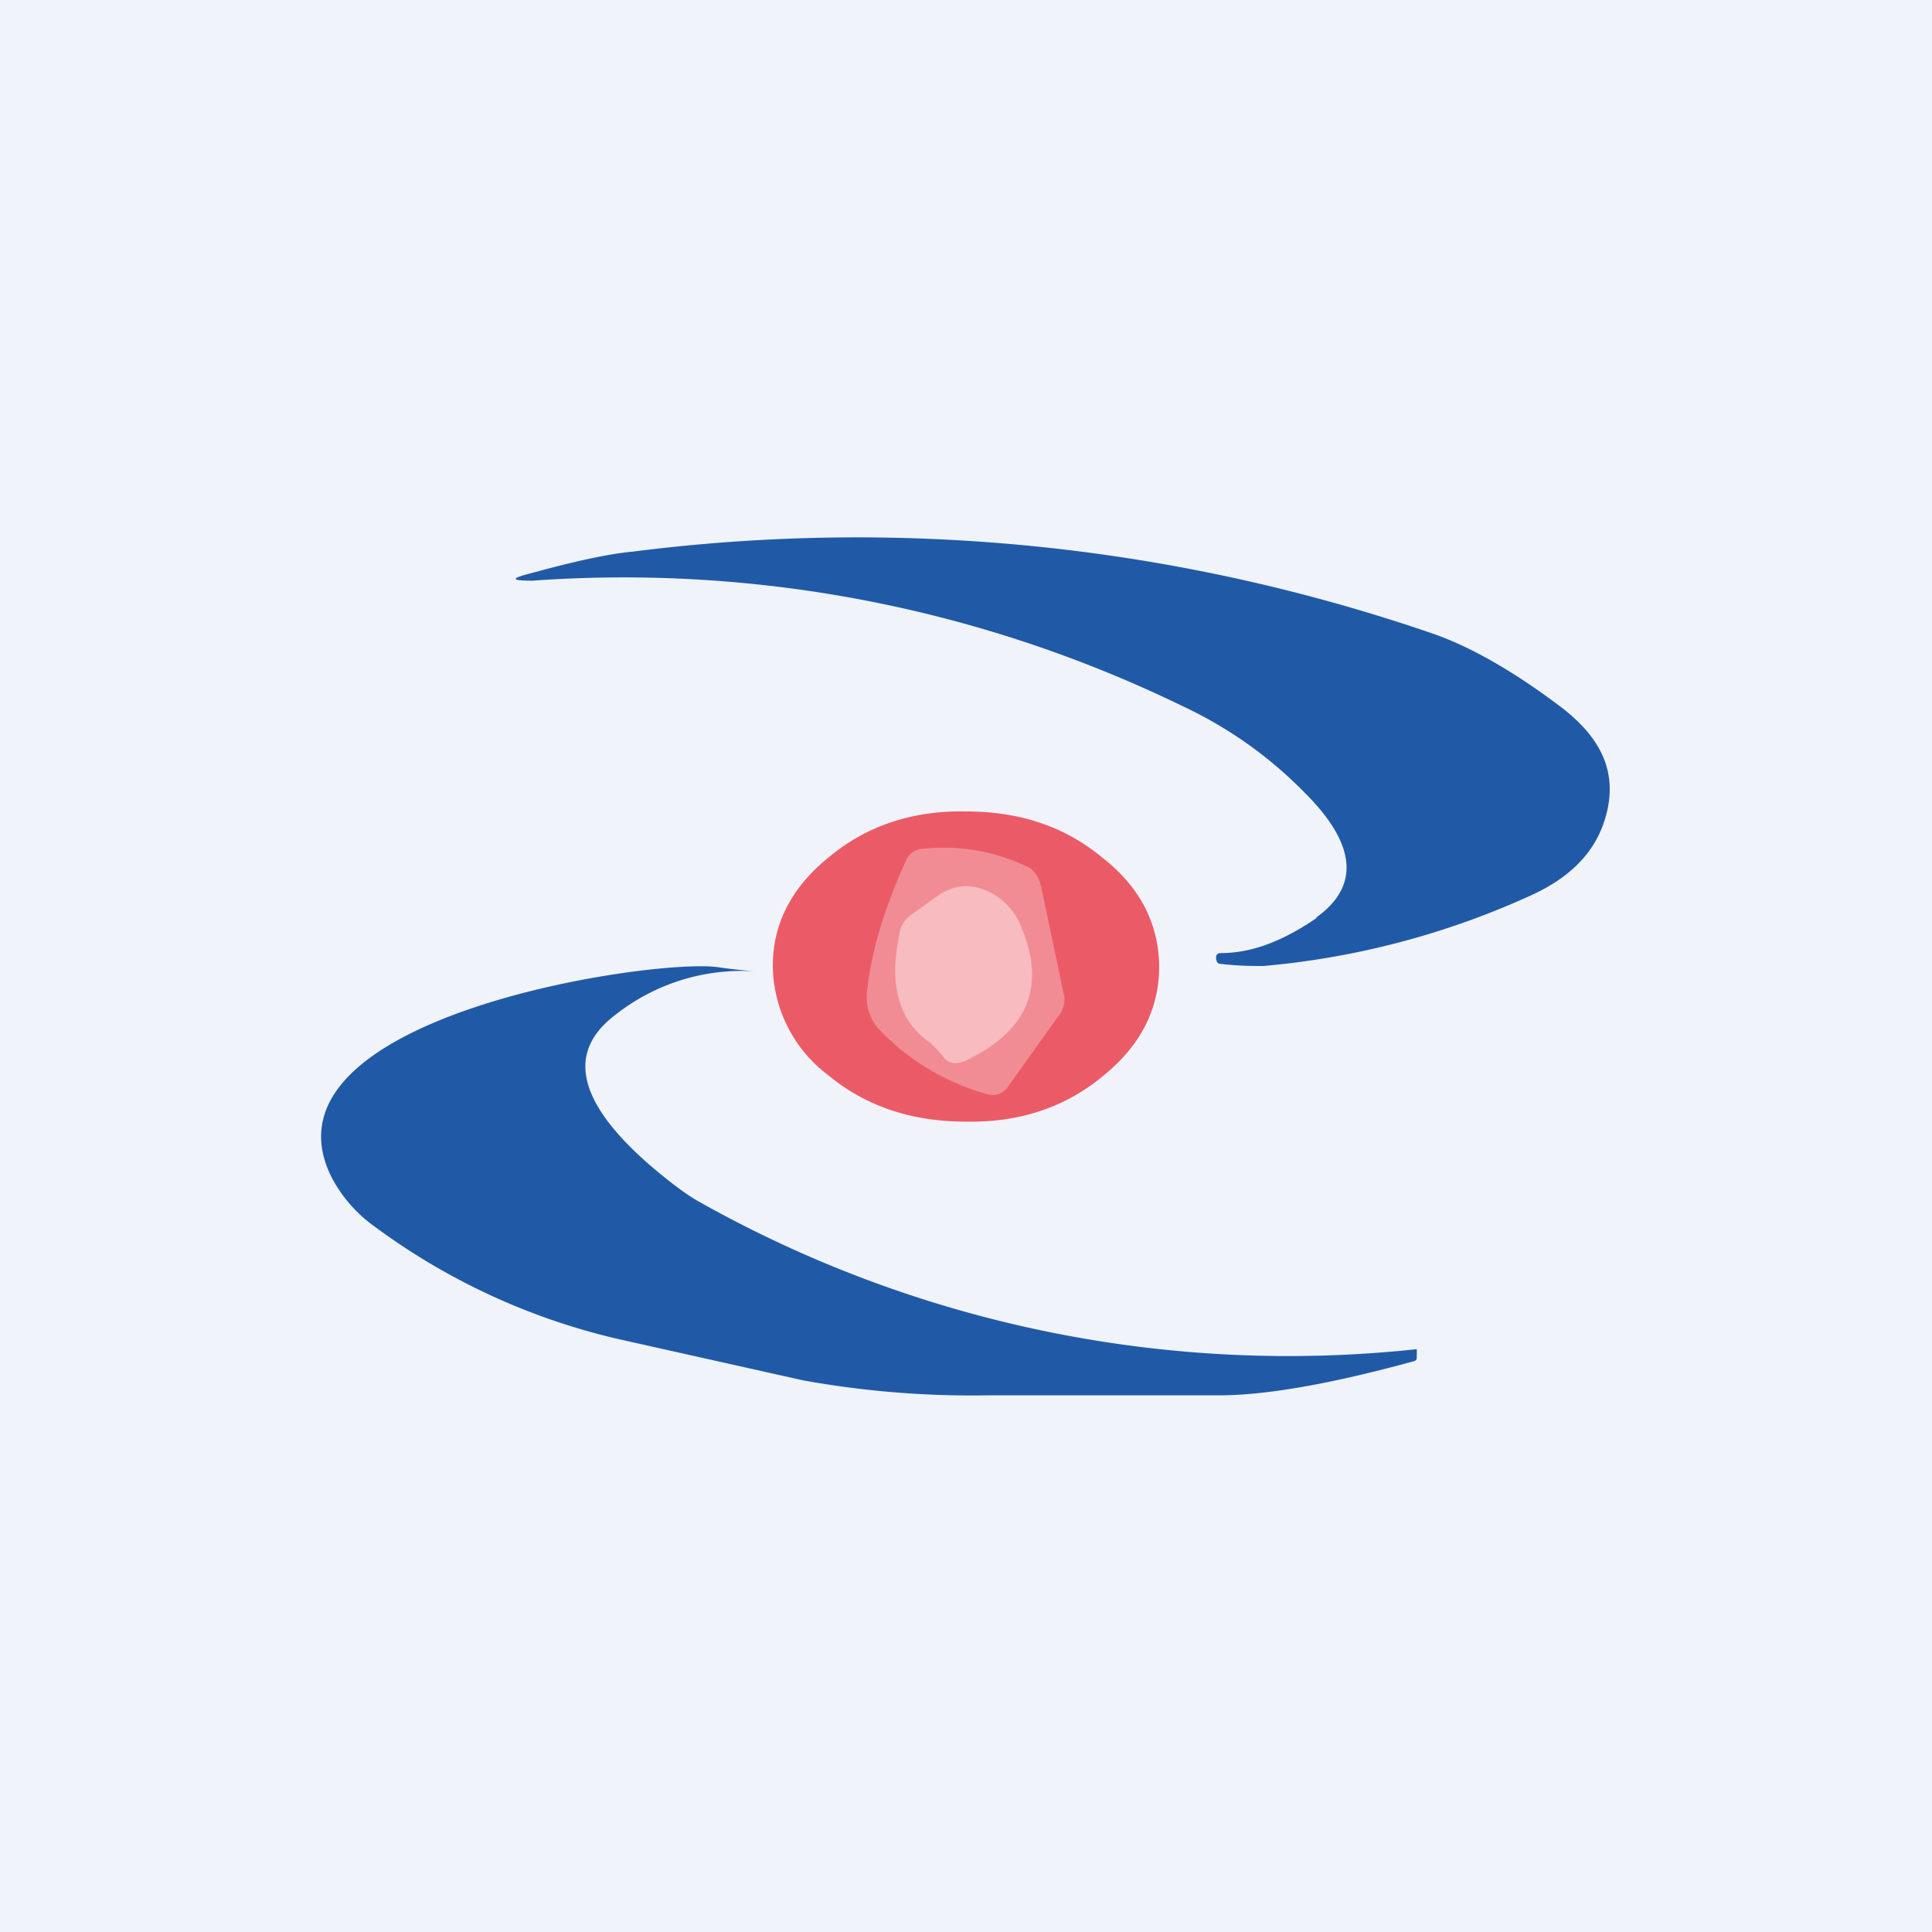 <!-- by TradingView --><svg width="18" height="18" viewBox="0 0 18 18" xmlns="http://www.w3.org/2000/svg"><path fill="#F0F3FA" d="M0 0h18v18H0z"/><path d="M12.26 8.55c.41-.29.38-.68-.1-1.16a3.9 3.9 0 0 0-1.14-.81 11.9 11.9 0 0 0-6.06-1.17c-.2 0-.21-.02-.01-.07.4-.11.72-.18.94-.2a16.5 16.5 0 0 1 7.45.76c.35.12.76.35 1.22.7.37.29.5.6.41.97-.08.33-.3.58-.68.76a7.6 7.6 0 0 1-2.52.67c-.1 0-.23 0-.4-.02-.03 0-.04-.03-.04-.06s.02-.04.04-.04c.29 0 .58-.11.9-.33Z" fill="#205AA7"/><path d="M10.8 9c0 .41-.18.75-.53 1.03-.35.29-.78.43-1.27.42-.5 0-.93-.14-1.28-.43A1.29 1.29 0 0 1 7.2 9c0-.4.18-.74.53-1.02.35-.29.78-.43 1.27-.42.5 0 .92.14 1.27.43.36.28.53.63.53 1.03Z" fill="#EB5B67"/><path d="M8.18 9.58a.45.45 0 0 1-.1-.36c.04-.36.16-.76.36-1.2.03-.07.08-.1.14-.11.36-.04.69.02 1 .17.06.03.1.1.12.18l.21 1c.02.06 0 .13-.03.18l-.5.7c-.05.05-.1.07-.16.06a2.21 2.21 0 0 1-1.04-.62Z" fill="#F18C94"/><path d="M8.66 9.71c-.29-.2-.38-.54-.28-1.01a.26.26 0 0 1 .1-.17l.25-.18c.14-.1.29-.12.44-.06a.6.6 0 0 1 .35.36c.22.53.06.94-.48 1.21-.1.06-.19.06-.24 0a1.35 1.35 0 0 0-.14-.15Z" fill="#F7BBC0"/><path d="M13.18 12.68c-.8.22-1.4.32-1.82.32H9.2a8.8 8.8 0 0 1-1.72-.14l-1.7-.38a6.14 6.14 0 0 1-2.3-1.06 1.3 1.3 0 0 1-.4-.47c-.7-1.47 2.97-2.02 3.6-1.94a5.5 5.5 0 0 0 .36.04 1.9 1.9 0 0 0-1.3.4c-.47.35-.36.82.32 1.41.2.17.35.28.46.34a11.2 11.2 0 0 0 6.68 1.37v.06c0 .03 0 .04-.02.05Z" fill="#205AA7"/></svg>